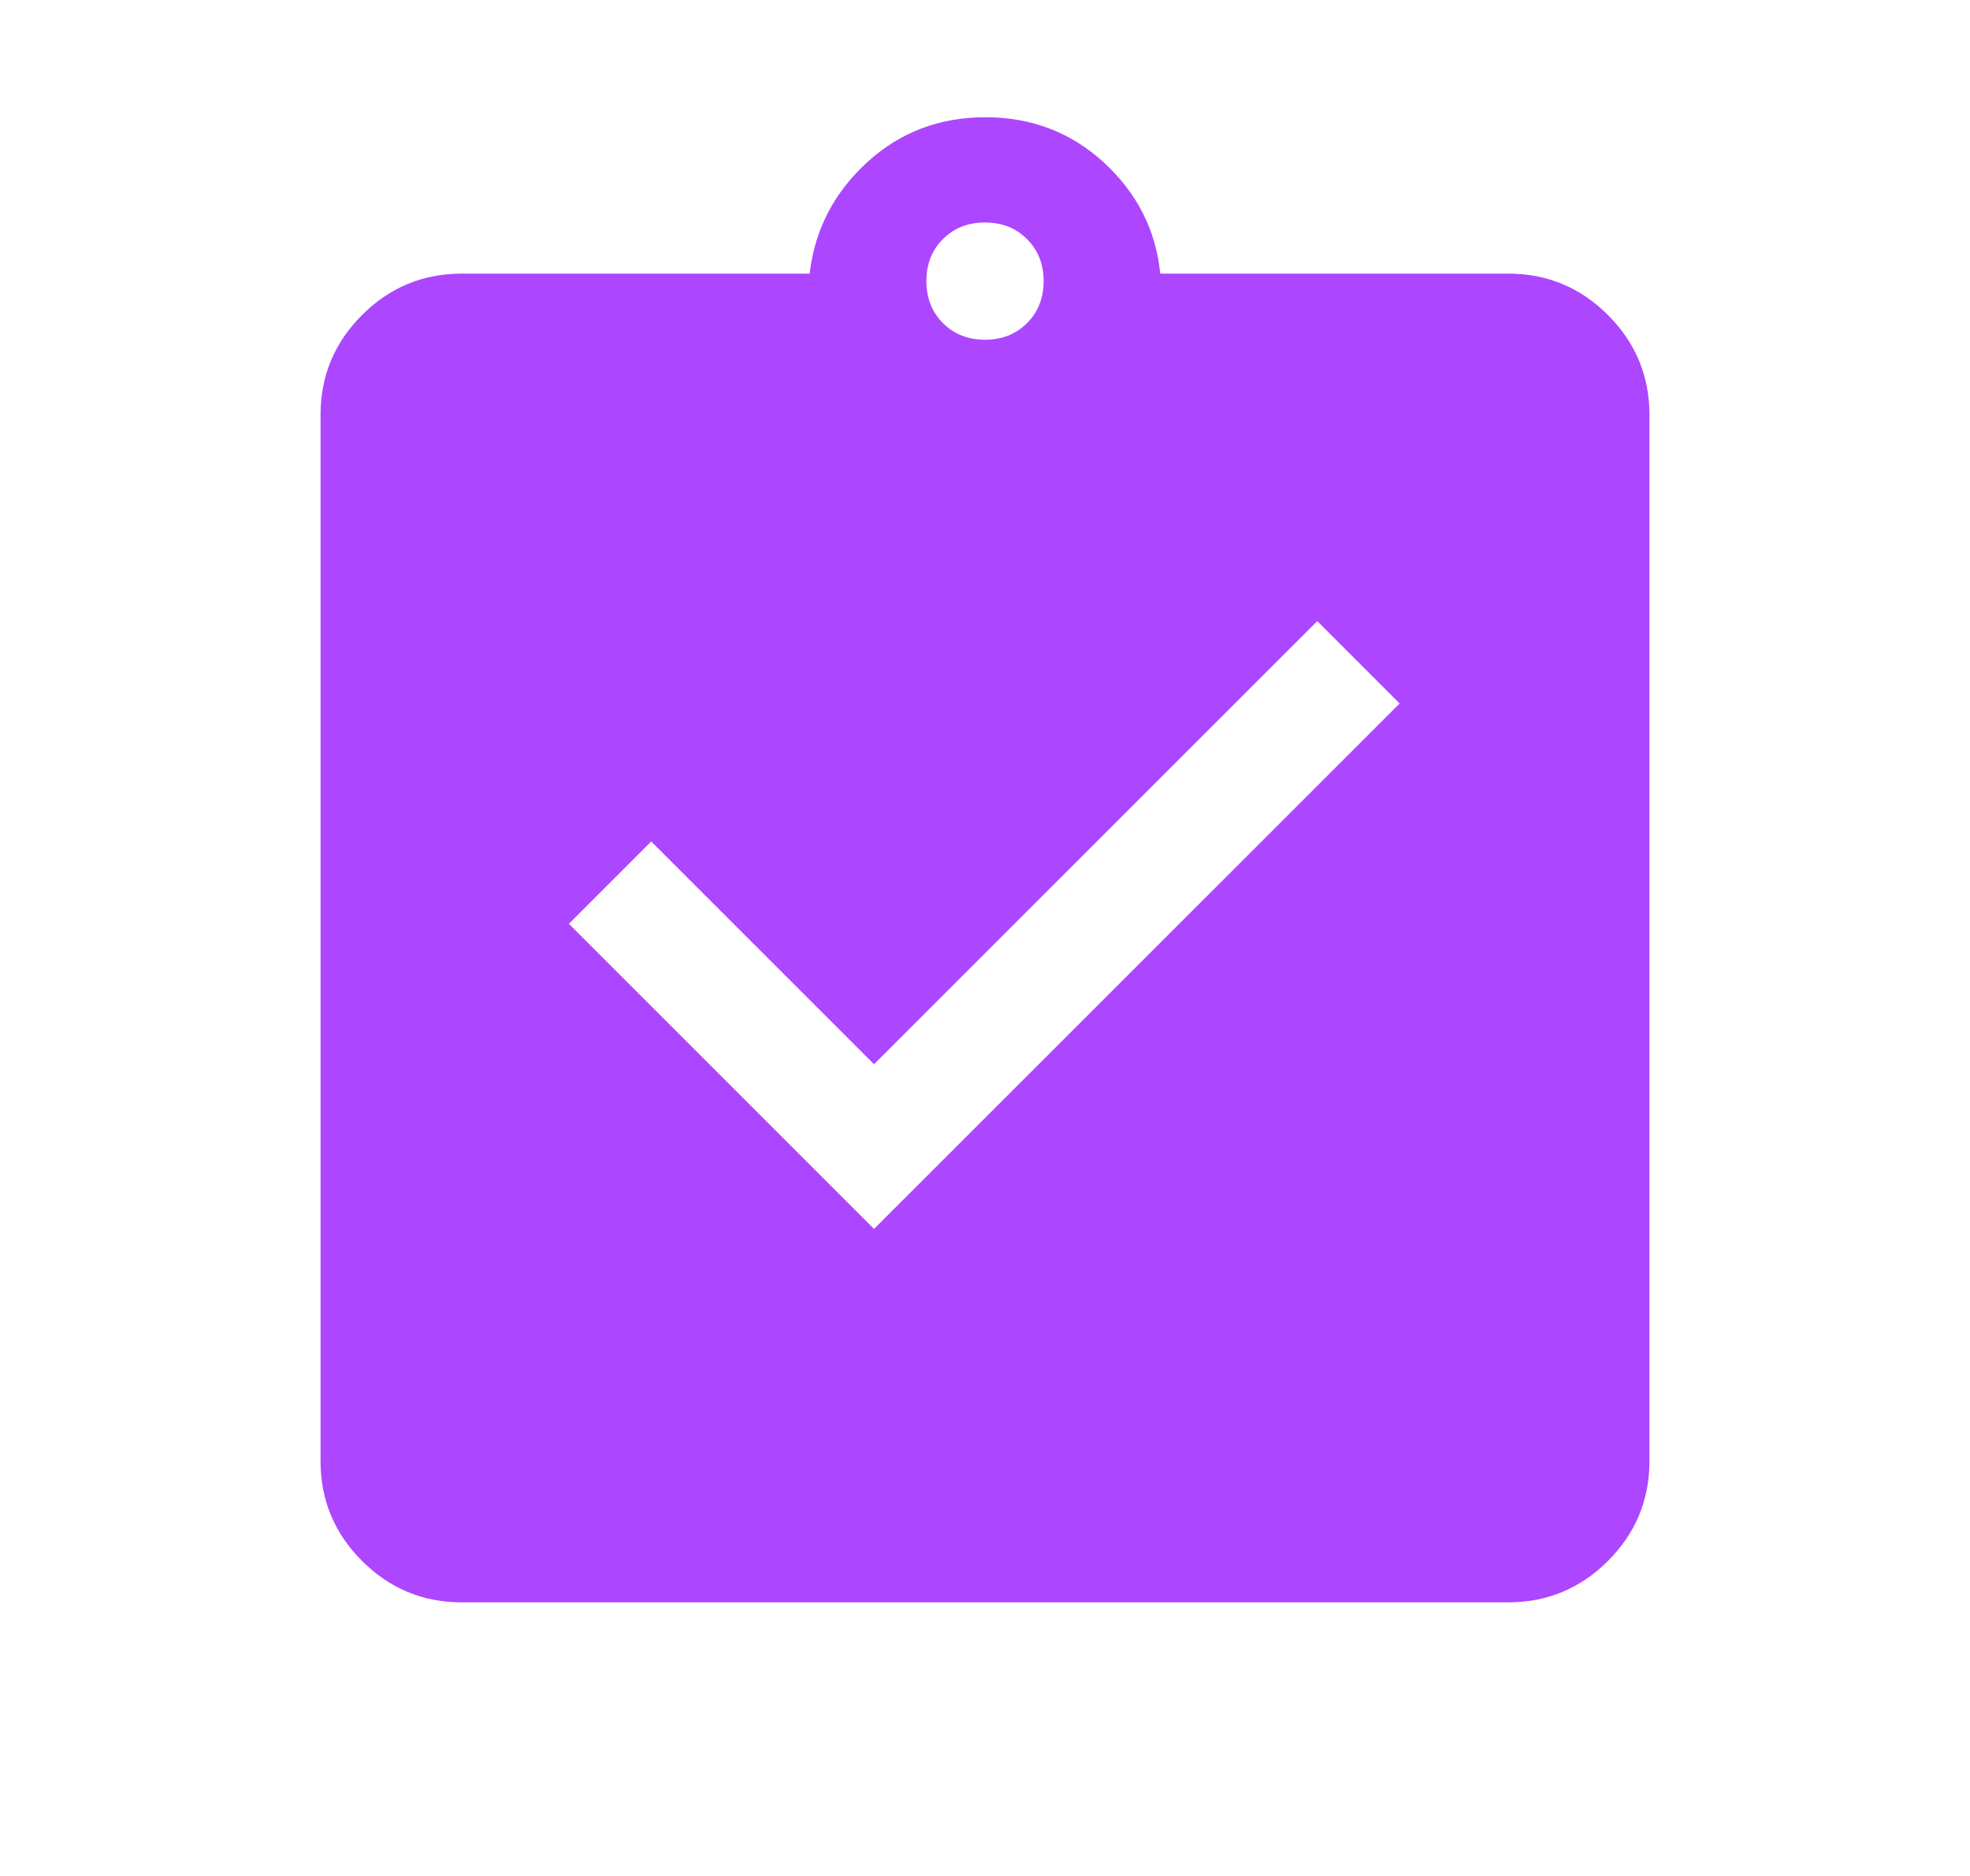 <svg width="21" height="20" viewBox="0 0 21 20" fill="none" xmlns="http://www.w3.org/2000/svg">
<mask id="mask0_11_265" style="mask-type:alpha" maskUnits="userSpaceOnUse" x="0" y="0" width="21" height="20">
<rect x="0.5" width="20" height="20" fill="#D9D9D9"/>
</mask>
<g mask="url(#mask0_11_265)">
<path d="M9.317 13.102L14.92 7.5L14.042 6.622L9.317 11.346L6.942 8.971L6.064 9.849L9.317 13.102ZM4.923 17.083C4.509 17.083 4.154 16.936 3.859 16.641C3.564 16.346 3.417 15.991 3.417 15.577V4.423C3.417 4.009 3.564 3.654 3.859 3.359C4.154 3.064 4.509 2.917 4.923 2.917H8.631C8.684 2.454 8.886 2.061 9.237 1.736C9.589 1.412 10.011 1.25 10.504 1.25C10.997 1.25 11.419 1.412 11.771 1.736C12.122 2.061 12.322 2.454 12.368 2.917H16.077C16.491 2.917 16.846 3.064 17.141 3.359C17.436 3.654 17.583 4.009 17.583 4.423V15.577C17.583 15.991 17.436 16.346 17.141 16.641C16.846 16.936 16.491 17.083 16.077 17.083H4.923ZM10.5 3.622C10.681 3.622 10.83 3.563 10.948 3.445C11.066 3.327 11.125 3.177 11.125 2.997C11.125 2.816 11.066 2.667 10.948 2.549C10.83 2.431 10.681 2.372 10.5 2.372C10.319 2.372 10.17 2.431 10.052 2.549C9.934 2.667 9.875 2.816 9.875 2.997C9.875 3.177 9.934 3.327 10.052 3.445C10.17 3.563 10.319 3.622 10.5 3.622Z" fill="#AD46FF"/>
</g>
</svg>
